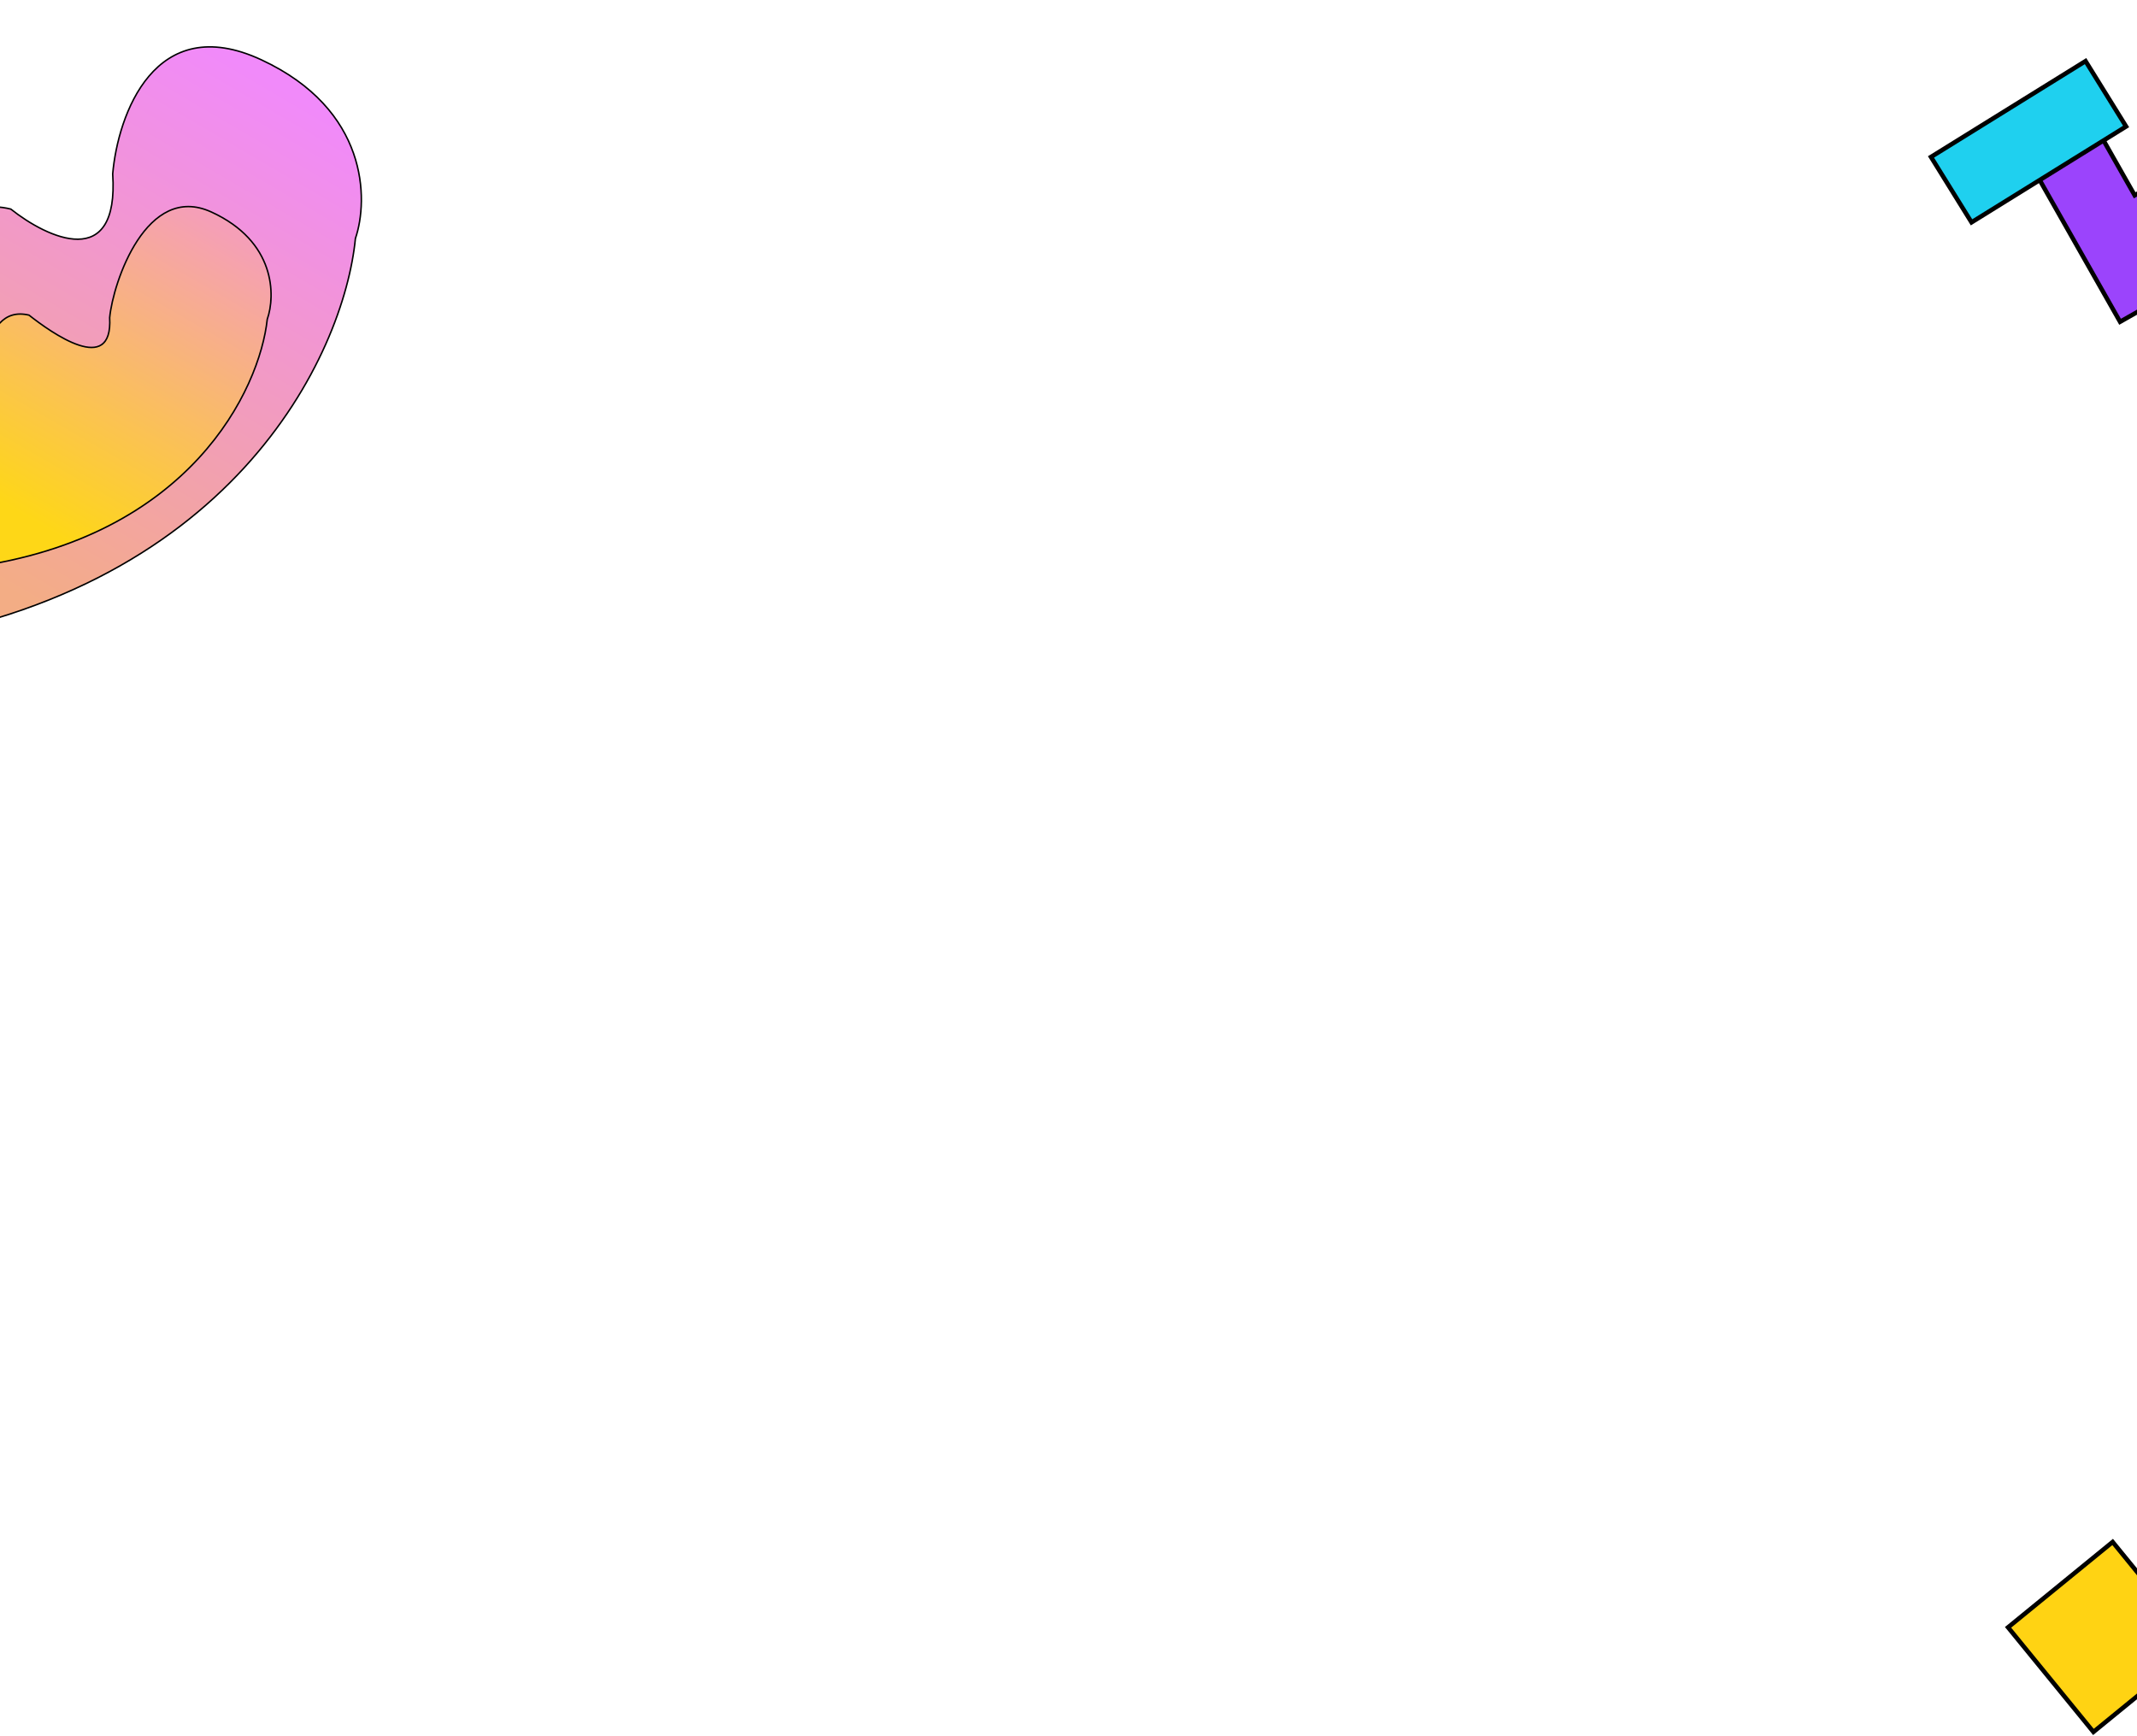 <svg width="1440" height="1170" viewBox="0 0 1440 1170" fill="none" xmlns="http://www.w3.org/2000/svg">
<path d="M1372 117.04L1416.01 92.08L1438.44 131.622L1486.19 104.543L1541.72 202.458L1493.97 229.538L1472.61 191.878L1428.6 216.839L1372 117.04Z" fill="#9B44FC" stroke="black" stroke-width="3"/>
<path d="M-61.135 265.647C-44.466 337.76 -70.902 408.176 -86.203 434.37C156.068 403.069 231.876 238.875 239.495 160.69C248.416 134.562 248.252 73.917 176.232 40.358C104.212 6.798 79.364 77.606 75.942 117.205C80.297 183.32 31.973 160.541 7.267 140.888C-49.851 126.777 -62.134 218.181 -61.135 265.647Z" fill="url(#paint0_linear_224_42)" stroke="black"/>
<path d="M-13.327 295.337C-3.608 338.796 -9.656 366.327 -19.086 382.231C128.119 361.994 175.03 262.415 180.085 215.155C185.642 199.327 185.877 162.703 142.353 142.832C98.83 122.961 76.191 190.122 73.897 214.056C76.175 253.96 34.433 224.093 19.547 212.36C-15.039 204.153 -13.671 266.677 -13.327 295.337Z" fill="url(#paint1_linear_224_42)"/>
<path d="M-19.086 382.231L-19.516 381.975C-19.614 382.141 -19.609 382.347 -19.503 382.507C-19.396 382.667 -19.208 382.752 -19.018 382.726L-19.086 382.231ZM-13.327 295.337L-13.827 295.343L-13.826 295.395L-13.815 295.446L-13.327 295.337ZM19.547 212.36L19.857 211.968L19.77 211.899L19.663 211.874L19.547 212.36ZM73.897 214.056L73.399 214.008L73.395 214.046L73.397 214.084L73.897 214.056ZM142.353 142.832L142.561 142.377L142.353 142.832ZM180.085 215.155L179.613 214.99L179.594 215.044L179.587 215.102L180.085 215.155ZM-18.656 382.486C-9.142 366.441 -3.101 338.77 -12.839 295.228L-13.815 295.446C-4.114 338.822 -10.169 366.213 -19.516 381.975L-18.656 382.486ZM-12.827 295.331C-12.999 280.984 -13.424 258.25 -9.5 240.129C-7.537 231.064 -4.5 223.227 0.14 218.17C2.453 215.649 5.161 213.823 8.334 212.873C11.508 211.922 15.179 211.837 19.432 212.847L19.663 211.874C15.269 210.831 11.417 210.905 8.047 211.915C4.677 212.924 1.82 214.86 -0.597 217.494C-5.418 222.748 -8.502 230.795 -10.477 239.917C-14.43 258.171 -13.999 281.029 -13.827 295.343L-12.827 295.331ZM19.238 212.753C26.677 218.616 40.897 229.071 53.003 233.047C59.039 235.03 64.713 235.456 68.742 232.688C72.792 229.905 74.968 224.052 74.396 214.027L73.397 214.084C73.964 224.012 71.777 229.389 68.176 231.863C64.555 234.351 59.29 234.06 53.315 232.097C41.398 228.183 27.304 217.837 19.857 211.968L19.238 212.753ZM74.394 214.103C75.535 202.206 81.746 179.513 93.082 162.292C98.748 153.684 105.667 146.486 113.83 142.665C121.97 138.853 131.392 138.377 142.146 143.287L142.561 142.377C131.552 137.351 121.823 137.818 113.406 141.759C105.012 145.689 97.967 153.052 92.246 161.742C80.809 179.117 74.553 201.971 73.399 214.008L74.394 214.103ZM142.146 143.287C163.79 153.169 174.512 167.191 179.152 180.672C183.798 194.173 182.359 207.17 179.613 214.99L180.556 215.321C183.368 207.313 184.825 194.083 180.097 180.347C175.363 166.591 164.44 152.366 142.561 142.377L142.146 143.287ZM179.587 215.102C174.555 262.155 127.802 361.532 -19.154 381.735L-19.018 382.726C128.435 362.455 175.505 262.675 180.582 215.208L179.587 215.102Z" fill="black"/>
<rect x="1301.18" y="105.768" width="122.554" height="51.84" transform="rotate(-31.805 1301.18 105.768)" fill="#1FD0EF" stroke="black" stroke-width="3"/>
<rect x="1410.64" y="1167.12" width="90.981" height="90.981" transform="rotate(-129.222 1410.64 1167.12)" fill="#FFD313" stroke="black" stroke-width="3"/>
<defs>
<linearGradient id="paint0_linear_224_42" x1="174.439" y1="50.608" x2="-19.696" y2="382.664" gradientUnits="userSpaceOnUse">
<stop stop-color="#F18AFA"/>
<stop offset="1" stop-color="#F3AD85"/>
</linearGradient>
<linearGradient id="paint1_linear_224_42" x1="141.209" y1="149.032" x2="24.242" y2="352.181" gradientUnits="userSpaceOnUse">
<stop stop-color="#F59FB7"/>
<stop offset="1" stop-color="#FED717"/>
</linearGradient>
</defs>
</svg>
